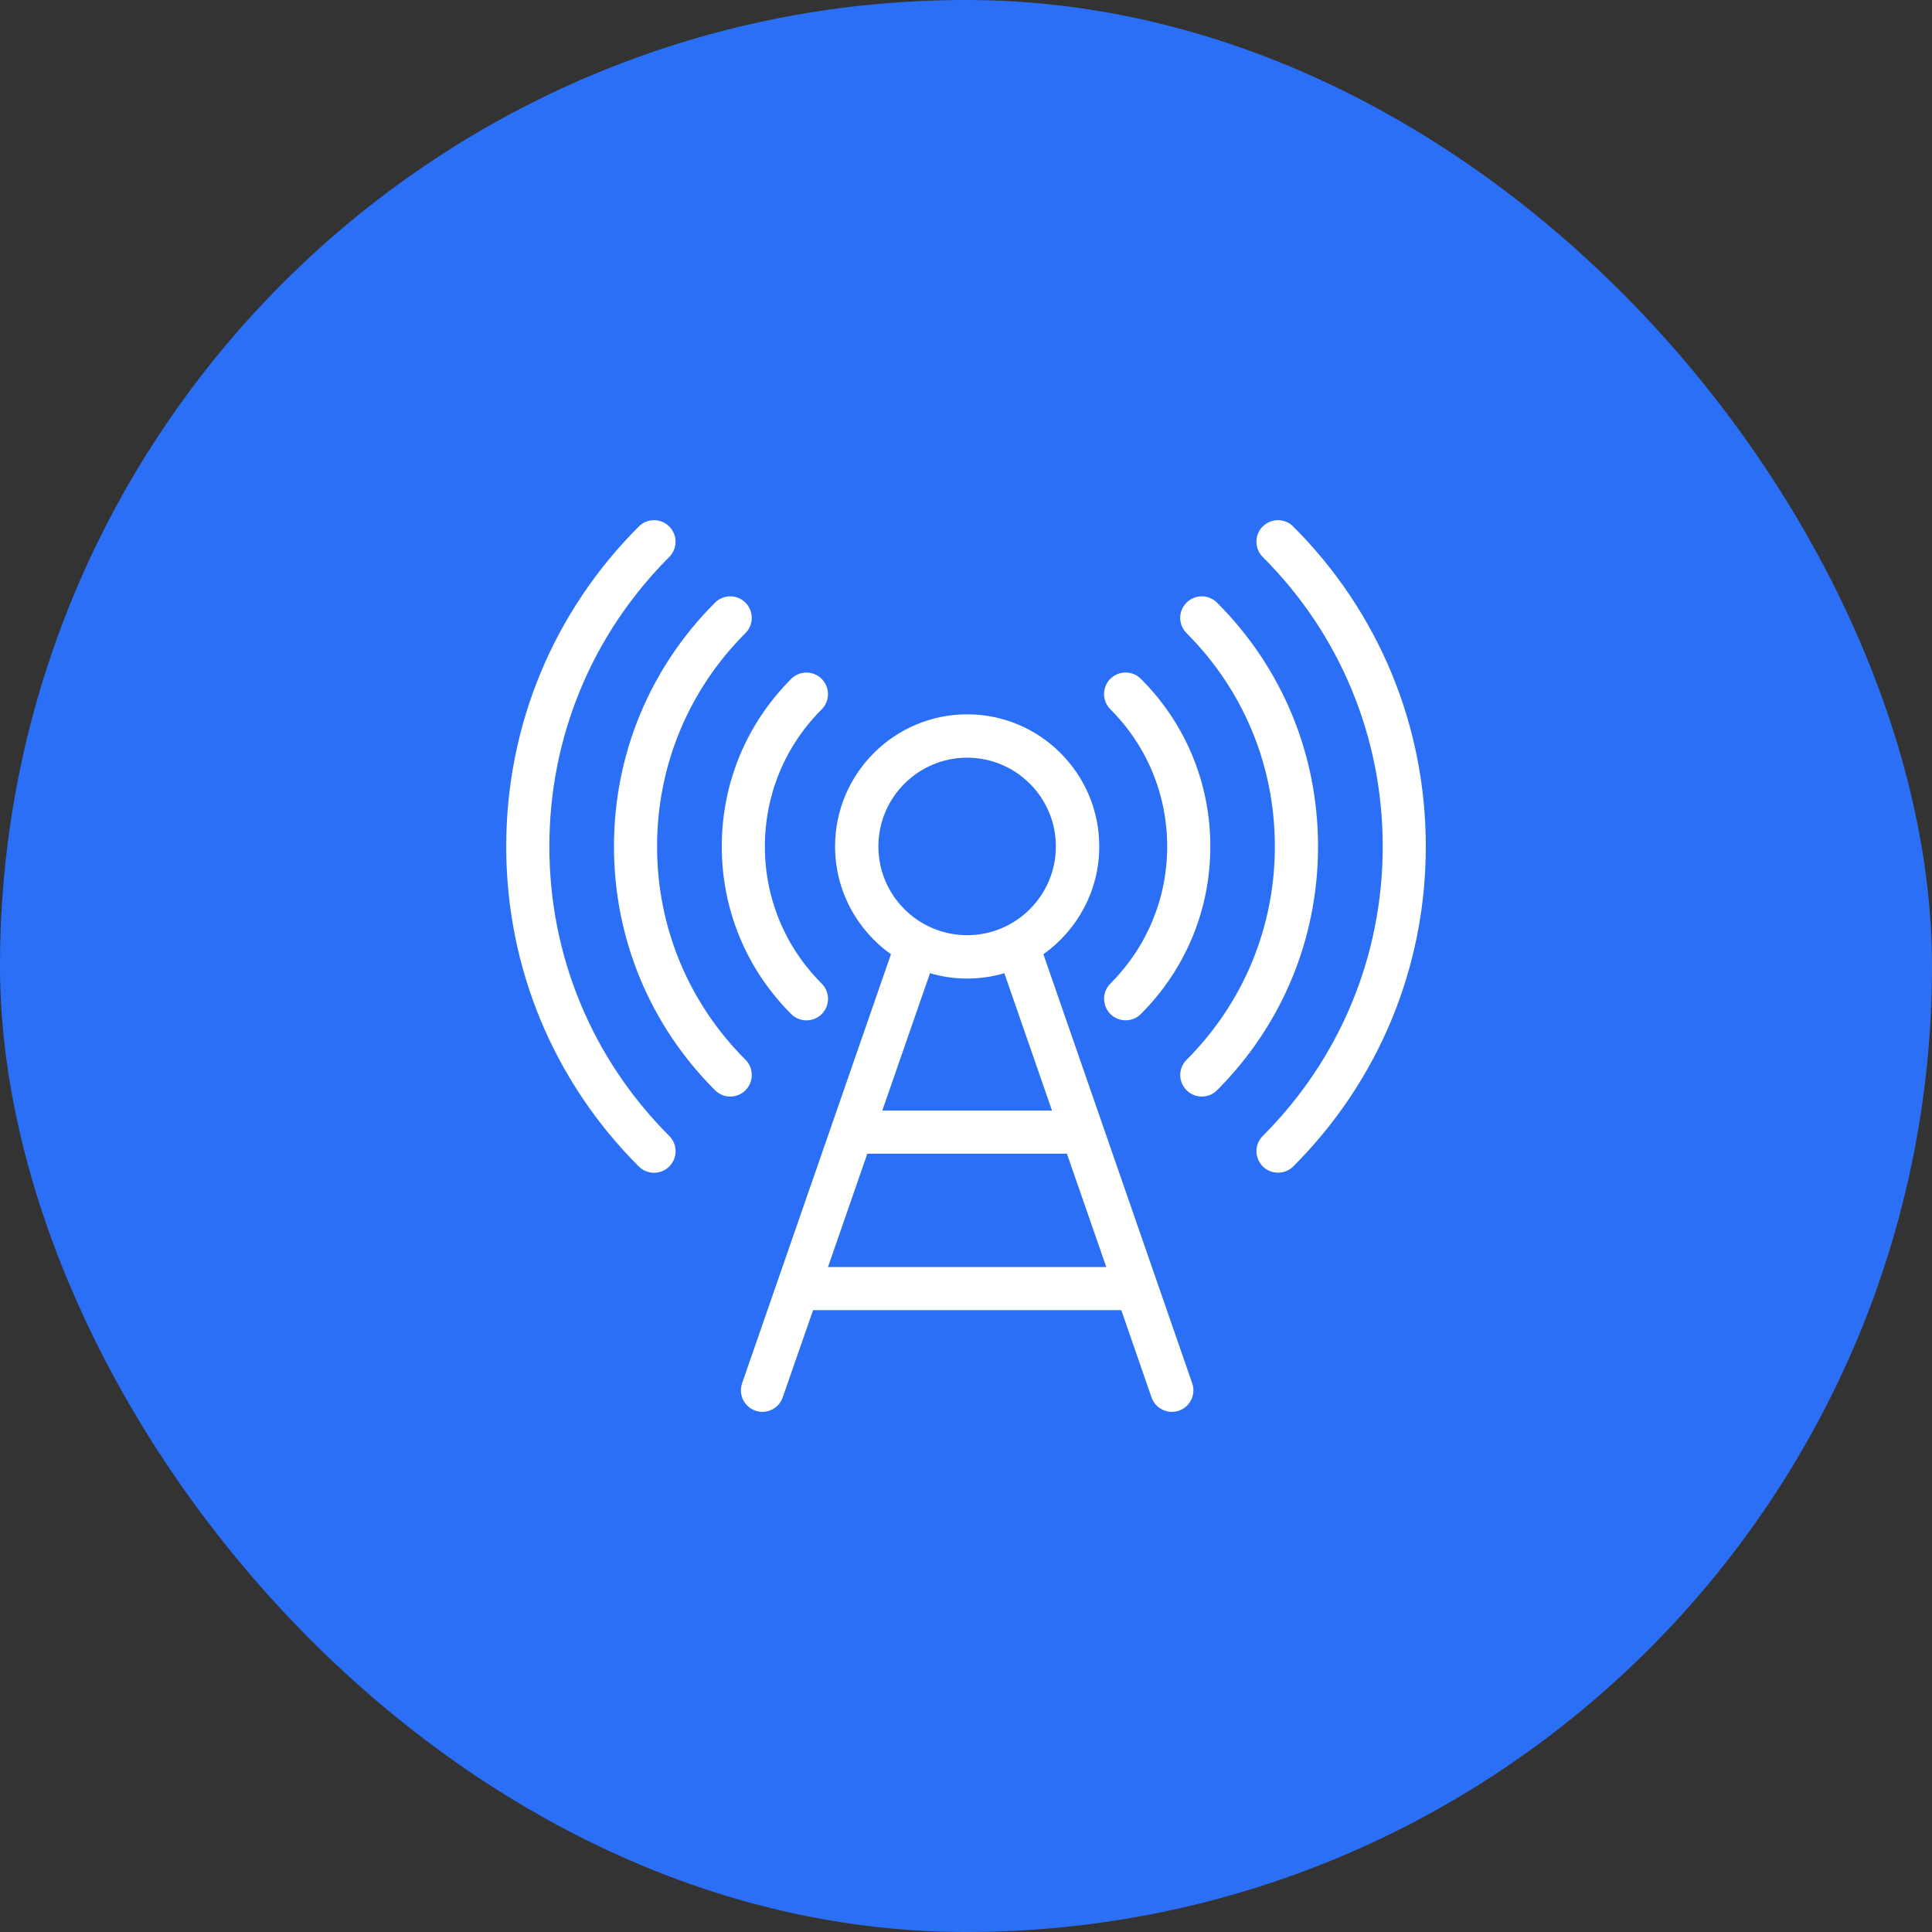 <svg width="52" height="52" viewBox="0 0 52 52" fill="none" xmlns="http://www.w3.org/2000/svg">
<rect x="0" y="0" width="52" height="52" fill="#333333" stroke="none"/>
<rect width="52" height="52" rx="26" fill="#2B6FF6"/>
<path d="M28.083 25.683C28.991 25.038 29.587 23.978 29.587 22.782C29.587 20.821 27.991 19.226 26.032 19.226C24.071 19.226 22.476 20.821 22.476 22.782C22.476 23.978 23.072 25.038 23.98 25.684L19.974 37.23C19.868 37.532 20.028 37.862 20.331 37.969C20.393 37.989 20.458 38 20.52 38C20.76 38 20.985 37.85 21.067 37.61L21.884 35.263H30.18L30.993 37.61C31.076 37.85 31.301 38 31.542 38C31.604 38 31.668 37.989 31.732 37.969C32.034 37.862 32.194 37.532 32.088 37.23L28.083 25.683ZM26.031 20.393C27.348 20.393 28.419 21.465 28.419 22.782C28.419 24.099 27.348 25.171 26.031 25.171C24.713 25.171 23.642 24.099 23.642 22.782C23.642 21.465 24.713 20.393 26.031 20.393ZM26.031 26.338C26.379 26.338 26.714 26.287 27.032 26.194L28.315 29.891H23.747L25.031 26.194C25.348 26.287 25.683 26.338 26.031 26.338ZM22.285 34.103L23.344 31.052H28.716L29.776 34.103H22.285Z" fill="white"/>
<path d="M21.296 27.294C21.41 27.407 21.558 27.463 21.705 27.463C21.855 27.463 22.004 27.407 22.117 27.294C22.343 27.067 22.343 26.699 22.117 26.474C21.13 25.489 20.587 24.178 20.587 22.783C20.587 21.389 21.129 20.078 22.116 19.093C22.341 18.866 22.341 18.499 22.116 18.272C21.888 18.046 21.521 18.046 21.296 18.272C20.09 19.477 19.427 21.078 19.427 22.783C19.426 24.486 20.09 26.089 21.296 27.294Z" fill="white"/>
<path d="M20.065 28.523C18.529 26.99 17.685 24.951 17.685 22.782C17.685 20.614 18.529 18.575 20.064 17.04C20.29 16.814 20.29 16.446 20.064 16.22C19.837 15.994 19.469 15.994 19.244 16.221C17.491 17.974 16.525 20.304 16.525 22.782C16.525 25.261 17.492 27.591 19.245 29.344C19.359 29.458 19.506 29.514 19.655 29.514C19.804 29.514 19.953 29.458 20.065 29.344C20.291 29.117 20.291 28.75 20.065 28.523Z" fill="white"/>
<path d="M14.786 22.783C14.786 19.841 15.931 17.074 18.013 14.991C18.239 14.764 18.239 14.397 18.013 14.171C17.787 13.944 17.419 13.944 17.193 14.171C14.892 16.472 13.625 19.531 13.625 22.783C13.625 26.035 14.892 29.095 17.193 31.396C17.307 31.509 17.455 31.565 17.603 31.565C17.752 31.565 17.901 31.509 18.014 31.396C18.24 31.169 18.24 30.801 18.014 30.575C15.932 28.492 14.786 25.725 14.786 22.783Z" fill="white"/>
<path d="M31.415 22.783C31.415 24.177 30.871 25.487 29.886 26.473C29.66 26.698 29.66 27.066 29.886 27.292C29.999 27.406 30.148 27.462 30.297 27.462C30.445 27.462 30.593 27.406 30.706 27.292C31.912 26.087 32.576 24.486 32.576 22.782C32.576 21.078 31.911 19.475 30.706 18.27C30.479 18.044 30.113 18.045 29.885 18.27C29.659 18.497 29.659 18.864 29.886 19.09C30.871 20.077 31.415 21.388 31.415 22.783Z" fill="white"/>
<path d="M32.756 16.22C32.528 15.994 32.161 15.994 31.935 16.221C31.708 16.447 31.708 16.814 31.935 17.04C33.469 18.574 34.313 20.613 34.313 22.782C34.313 24.95 33.469 26.989 31.937 28.525C31.709 28.75 31.709 29.117 31.937 29.344C32.05 29.458 32.199 29.514 32.347 29.514C32.496 29.514 32.645 29.458 32.757 29.344C34.509 27.59 35.475 25.26 35.475 22.782C35.475 20.303 34.509 17.973 32.756 16.22Z" fill="white"/>
<path d="M34.806 14.17C34.581 13.944 34.213 13.944 33.986 14.17C33.76 14.396 33.76 14.764 33.986 14.99C36.069 17.072 37.216 19.84 37.216 22.782C37.216 25.724 36.069 28.491 33.988 30.574C33.761 30.801 33.761 31.167 33.988 31.394C34.101 31.507 34.249 31.563 34.398 31.563C34.546 31.563 34.695 31.507 34.809 31.394C37.109 29.091 38.376 26.034 38.376 22.782C38.375 19.53 37.108 16.471 34.806 14.17Z" fill="white"/>
</svg>
